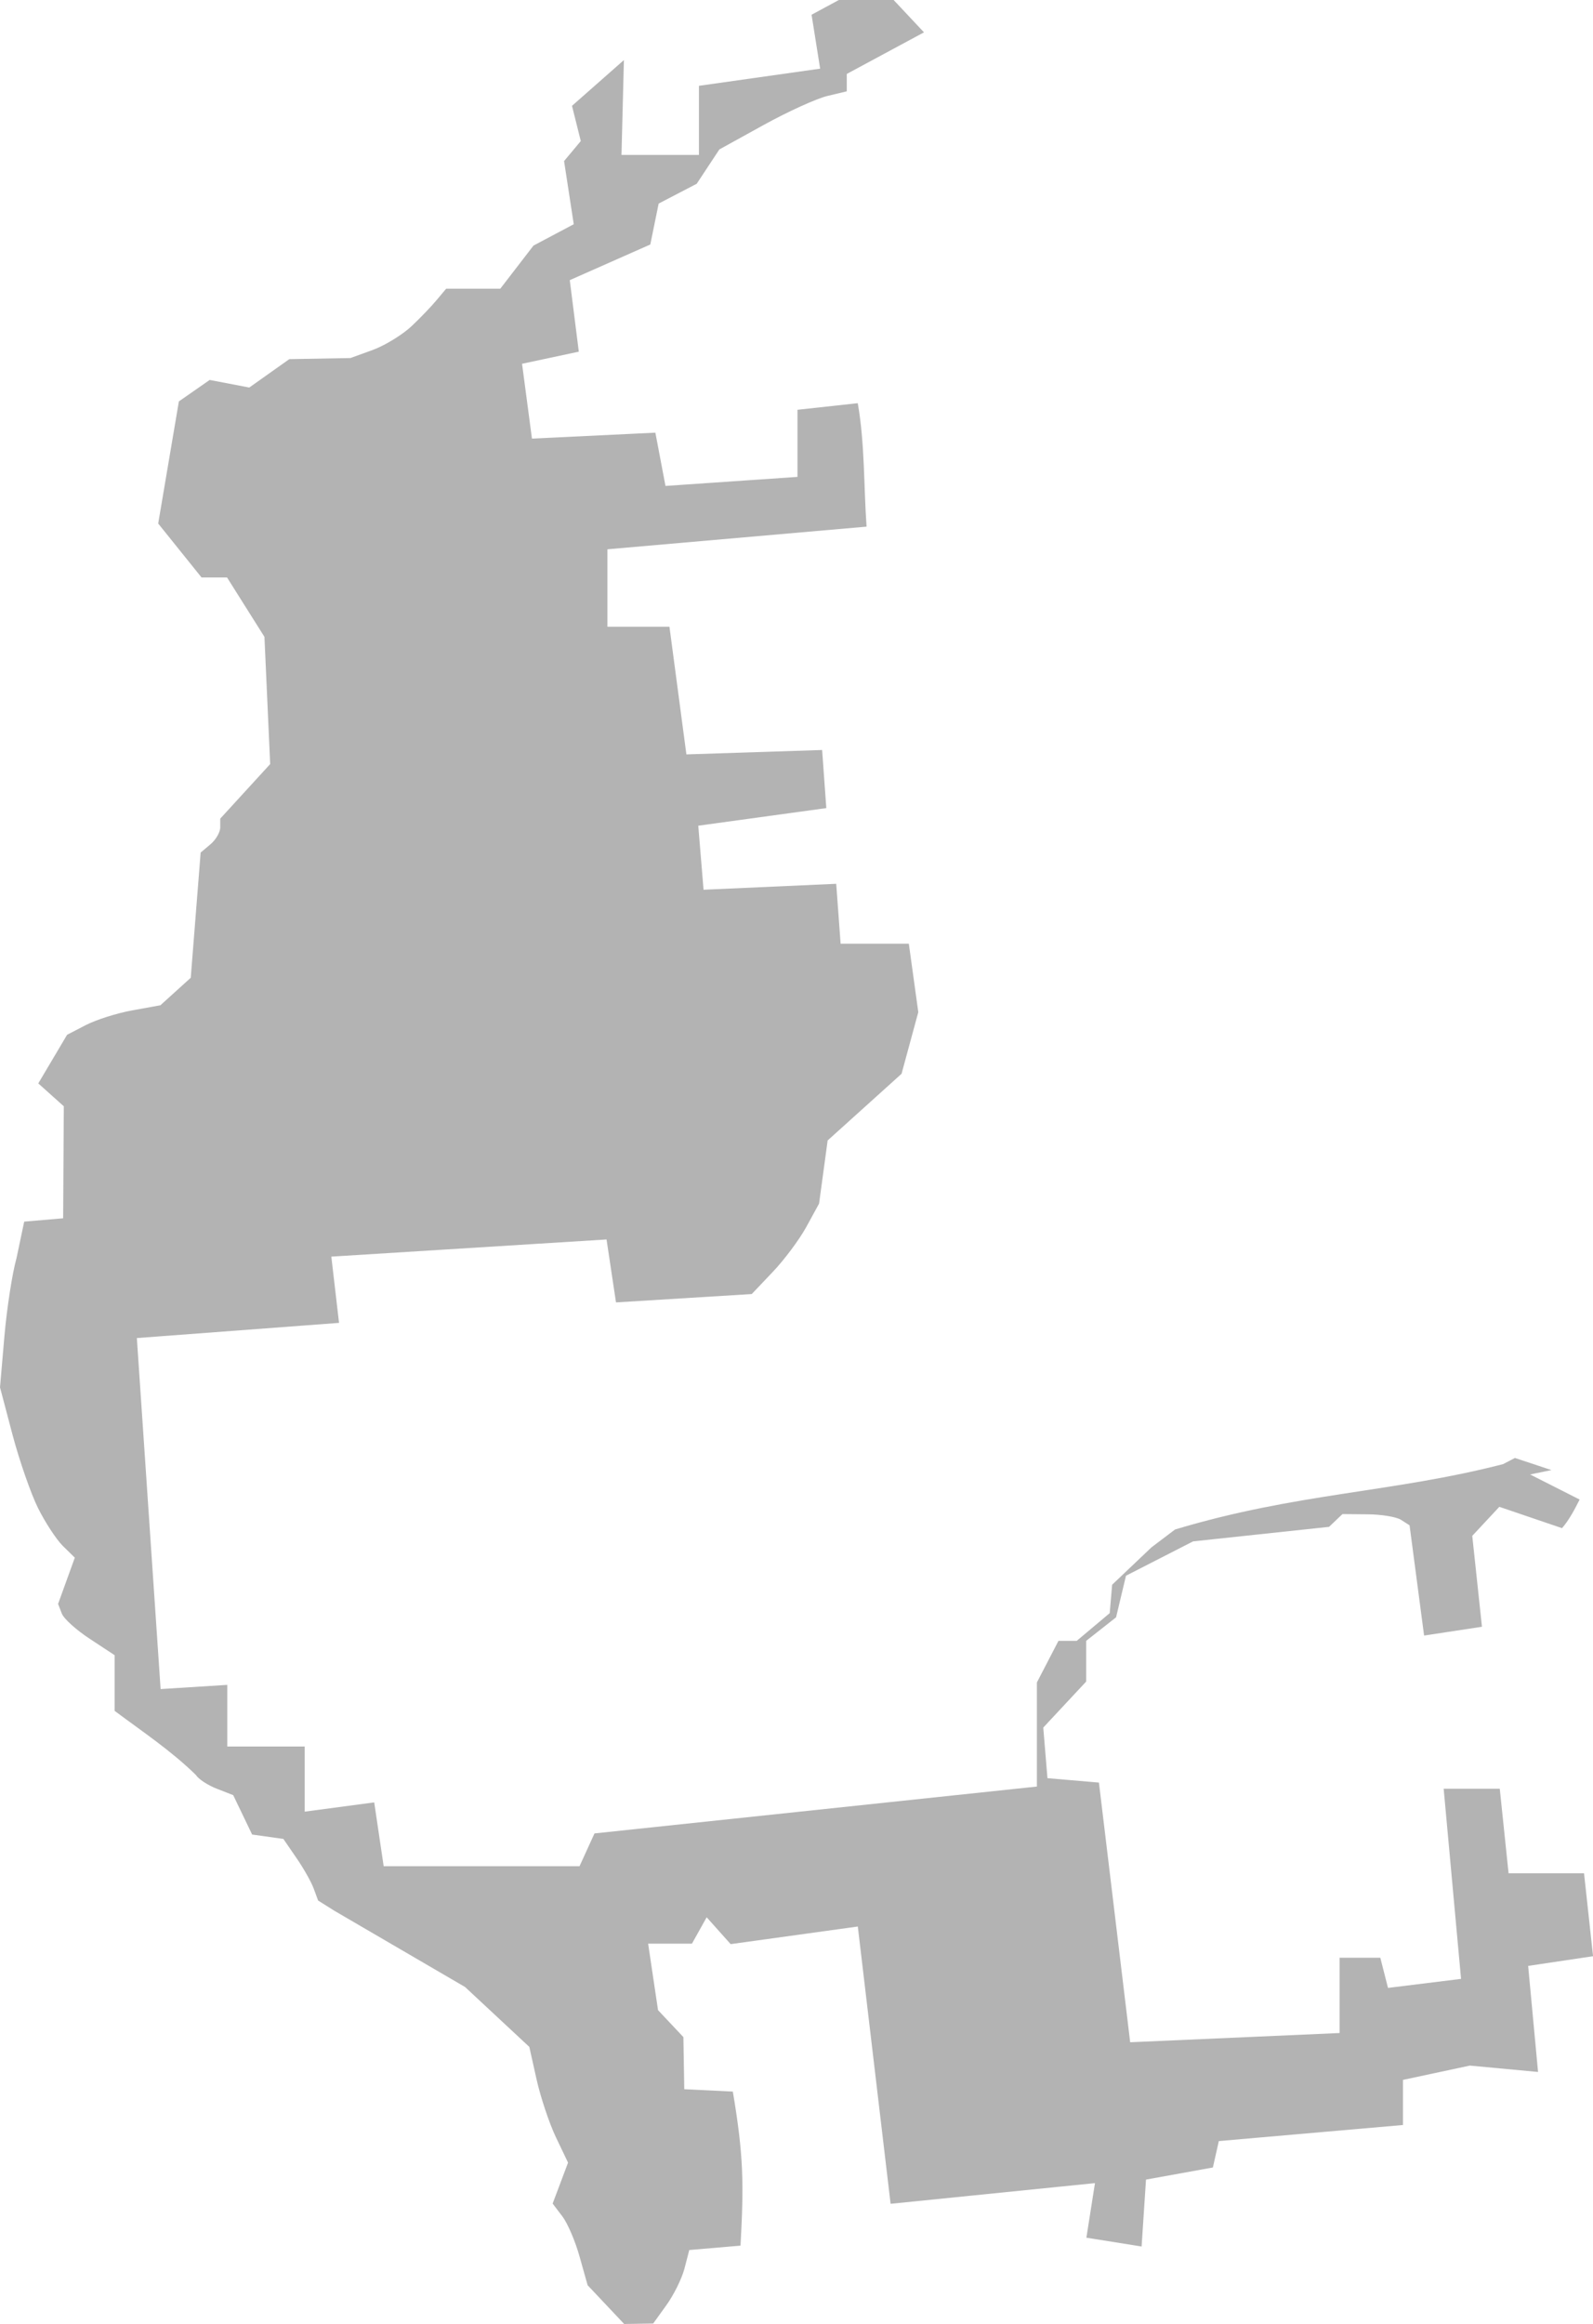 <?xml version="1.0" encoding="UTF-8" standalone="no"?>
<svg
   xmlns:dc="http://purl.org/dc/elements/1.1/"
   xmlns:cc="http://creativecommons.org/ns#"
   xmlns:rdf="http://www.w3.org/1999/02/22-rdf-syntax-ns#"
   xmlns:svg="http://www.w3.org/2000/svg"
   xmlns="http://www.w3.org/2000/svg"
   xmlns:sodipodi="http://sodipodi.sourceforge.net/DTD/sodipodi-0.dtd"
   xmlns:inkscape="http://www.inkscape.org/namespaces/inkscape"
   version="1.0"
   width="128.331"
   height="187.153"
   id="svg2"
   sodipodi:docname="IL_17.svg"
   inkscape:version="0.92.2 5c3e80d, 2017-08-06">
  <defs
     id="defs70" />
  <sodipodi:namedview
     pagecolor="#ffffff"
     bordercolor="#666666"
     borderopacity="1"
     objecttolerance="10"
     gridtolerance="10"
     guidetolerance="10"
     inkscape:pageopacity="0"
     inkscape:pageshadow="2"
     inkscape:window-width="640"
     inkscape:window-height="480"
     id="namedview68"
     showgrid="false"
     inkscape:zoom="0.12542268"
     inkscape:cx="-265.01955"
     inkscape:cy="-51.209909"
     inkscape:window-x="0"
     inkscape:window-y="0"
     inkscape:window-maximized="0"
     inkscape:current-layer="svg2" />
  <path
     d="m 67.577,0 -2.198,1.187 0.691,4.342 -9.765,1.382 v 5.565 h -6.238 l 0.195,-7.639 -4.183,3.686 0.709,2.836 -1.347,1.613 0.78,5.086 -3.243,1.719 -2.676,3.474 h -4.36 l -0.744,0.886 c -0.402,0.49 -1.315,1.447 -2.038,2.127 -0.723,0.68 -2.127,1.548 -3.119,1.914 l -1.808,0.656 -4.927,0.089 -3.225,2.286 -3.19,-0.611 -2.481,1.728 -1.666,9.836 3.491,4.342 h 2.056 l 3.013,4.785 0.461,10.244 -4.023,4.395 v 0.709 c 0,0.391 -0.362,1.003 -0.797,1.365 l -0.78,0.656 -0.798,10.084 -2.446,2.215 -2.251,0.408 C 9.432,81.586 7.743,82.123 6.912,82.553 l -1.506,0.78 -2.322,3.917 2.056,1.843 -0.053,9.02 -3.137,0.268 -0.62,2.941 c -0.338,1.197 -0.777,4.028 -0.975,6.292 l -0.354,4.112 1.01,3.828 c 0.559,2.104 1.488,4.764 2.056,5.902 0.568,1.137 1.455,2.501 1.985,3.031 l 0.975,0.957 -1.347,3.722 0.301,0.78 c 0.168,0.43 1.201,1.351 2.286,2.056 l 1.967,1.294 v 4.484 c 2.225,1.662 4.553,3.21 6.54,5.157 0.209,0.338 0.977,0.841 1.701,1.117 l 1.312,0.514 1.524,3.172 2.517,0.354 1.046,1.524 c 0.58,0.837 1.21,1.953 1.4,2.481 l 0.354,0.957 1.294,0.815 10.545,6.15 5.175,4.821 0.585,2.623 c 0.323,1.441 1.026,3.542 1.56,4.661 l 0.975,2.038 -1.241,3.296 0.78,1.028 c 0.43,0.561 1.056,2.031 1.4,3.279 l 0.638,2.269 2.942,3.119 2.339,-0.035 1.046,-1.453 c 0.58,-0.795 1.25,-2.127 1.471,-2.96 l 0.39,-1.506 4.13,-0.354 c 0.269,-4.992 0.253,-7.224 -0.62,-12.406 l -3.913,-0.19 -0.07,-4.198 -2.043,-2.17 -0.797,-5.352 h 3.527 l 1.188,-2.127 1.932,2.162 10.244,-1.418 2.641,22.331 16.464,-1.666 -0.691,4.395 4.448,0.709 0.354,-5.388 5.388,-0.975 0.479,-2.127 14.834,-1.294 v -3.633 l 5.388,-1.152 5.494,0.514 -0.797,-8.542 5.228,-0.78 -0.727,-6.681 h -6.079 l -0.709,-6.806 h -4.519 l 1.4,15.312 -5.884,0.727 -0.62,-2.428 h -3.279 v 6.061 l -16.872,0.744 -2.517,-20.913 -4.147,-0.354 -0.337,-4.076 3.456,-3.704 v -3.279 l 2.41,-1.896 0.798,-3.35 5.405,-2.765 10.953,-1.17 1.081,-1.028 2.003,0.018 c 1.107,0.005 2.329,0.2 2.712,0.443 l 0.691,0.443 1.17,8.879 4.661,-0.709 -0.78,-7.32 2.18,-2.339 5.051,1.719 c 0.59,-0.684 1.005,-1.491 1.418,-2.304 l -3.988,-2.02 1.719,-0.354 -2.942,-0.975 -0.957,0.496 c -8.919,2.3 -16.585,2.305 -26.425,5.264 l -1.896,1.436 -3.172,3.013 -0.195,2.286 -2.658,2.233 h -1.471 l -1.737,3.35 v 8.383 l -35.64,3.775 -1.205,2.641 H 30.909 l -0.762,-5.14 -5.6,0.744 v -5.246 h -6.238 v -4.962 l -5.37,0.337 -1.914,-28.268 16.287,-1.223 -0.62,-5.335 22.171,-1.382 0.762,5.069 10.935,-0.673 1.684,-1.772 c 0.928,-0.973 2.15,-2.606 2.712,-3.633 l 1.028,-1.879 0.691,-5.086 5.955,-5.37 1.347,-4.962 -0.762,-5.512 H 67.719 L 67.365,71.175 56.678,71.653 56.252,66.496 66.567,65.078 66.23,60.399 55.295,60.754 53.931,50.474 h -4.998 v -6.238 l 20.877,-1.825 c -0.234,-3.31 -0.134,-6.669 -0.709,-9.942 l -4.856,0.532 v 5.405 l -10.634,0.727 -0.815,-4.289 -9.942,0.478 -0.798,-6.026 4.572,-0.975 -0.727,-5.76 6.487,-2.871 0.673,-3.296 3.066,-1.595 1.825,-2.765 3.562,-1.967 c 1.966,-1.086 4.282,-2.135 5.14,-2.339 L 68.215,7.355 V 5.955 L 74.436,2.605 71.99,2e-5 Z"
     style="fill:#b3b3b3;fill-opacity:1"
     id="IL_17"
     inkscape:connector-curvature="0" />
</svg>
